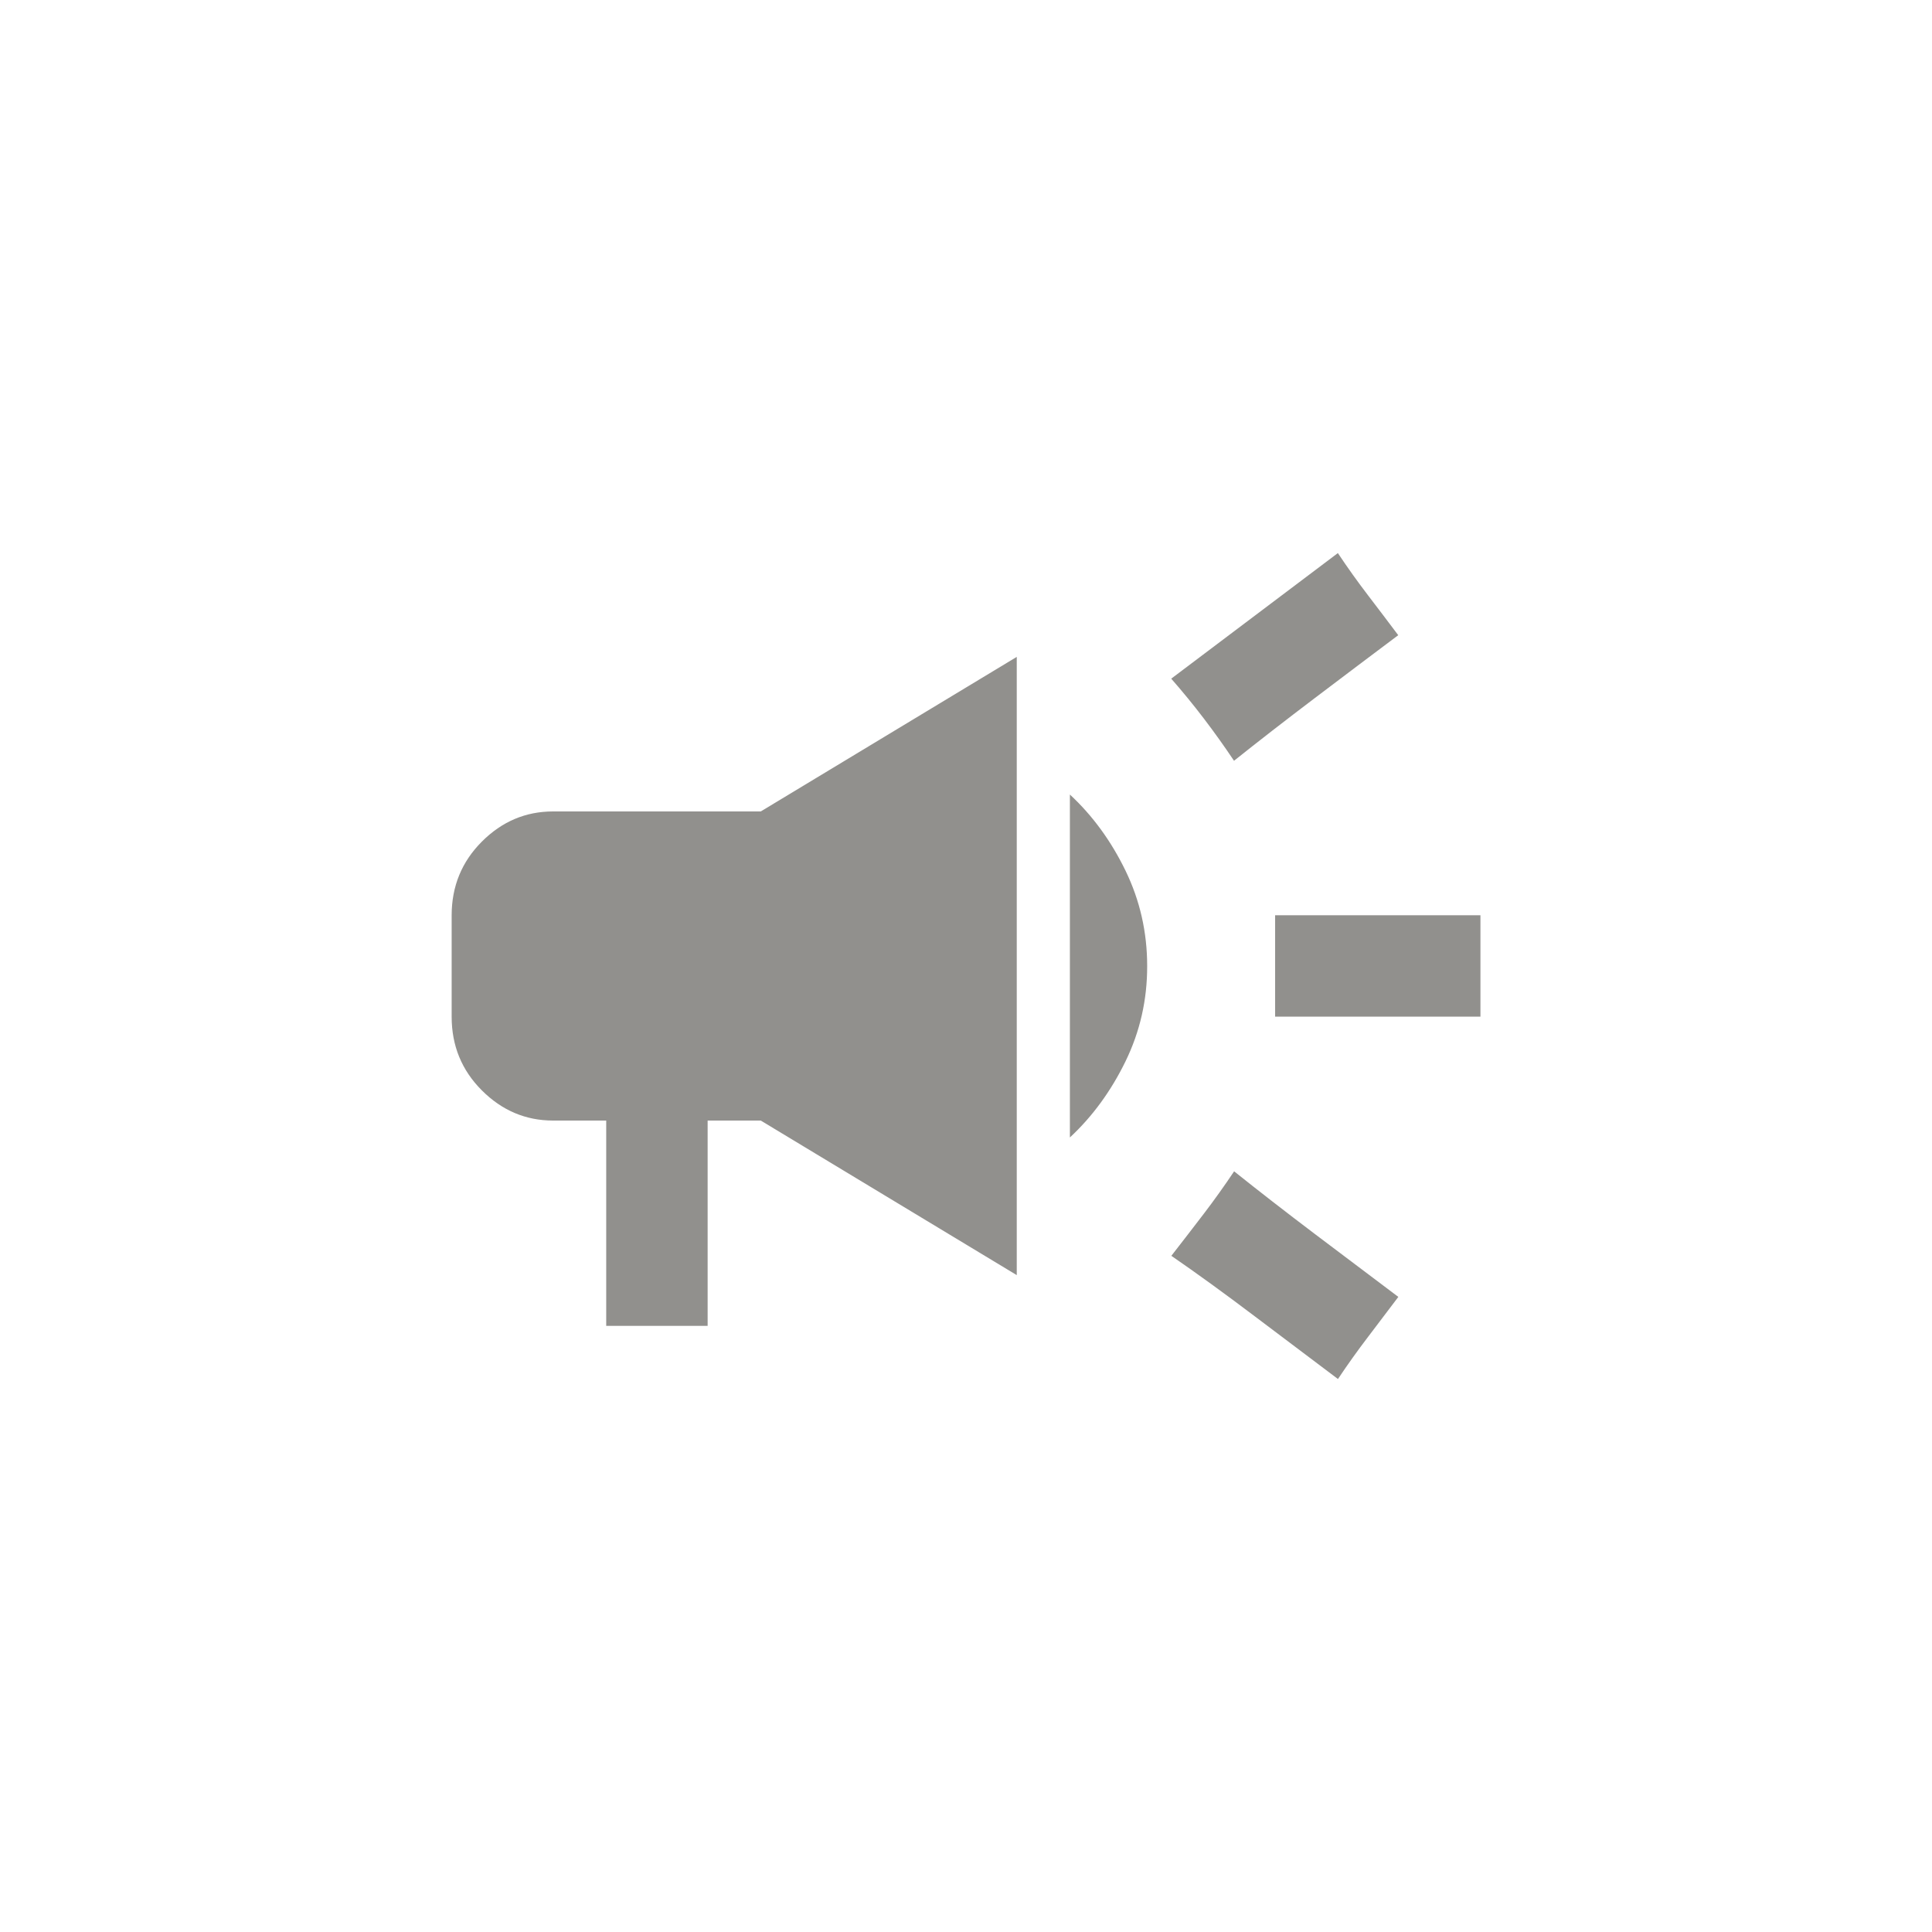 <!-- Generated by IcoMoon.io -->
<svg version="1.1" xmlns="http://www.w3.org/2000/svg" width="40" height="40" viewBox="0 0 40 40">
<title>mt-campaign</title>
<path fill="#91908d" d="M26.4 18.949v2.1h4.251v-2.1h-4.251zM24.251 26q0.8 0.551 1.725 1.251t1.725 1.3q0.3-0.449 0.625-0.875t0.625-0.825q-0.8-0.6-1.725-1.3t-1.675-1.3q-0.3 0.449-0.625 0.875t-0.675 0.875zM28.949 13.151q-0.3-0.4-0.625-0.825t-0.625-0.875q-0.8 0.6-1.725 1.3t-1.725 1.3q0.351 0.4 0.675 0.825t0.625 0.875q0.751-0.6 1.675-1.3t1.725-1.3zM11.451 16.8q-0.851 0-1.475 0.625t-0.625 1.525v2.1q0 0.9 0.625 1.525t1.475 0.625h1.1v4.251h2.1v-4.251h1.1l5.3 3.2v-12.8l-5.3 3.2h-4.3zM23.751 20q0-1.051-0.449-1.975t-1.151-1.575v7.1q0.7-0.651 1.151-1.575t0.449-1.975z"></path>
</svg>
